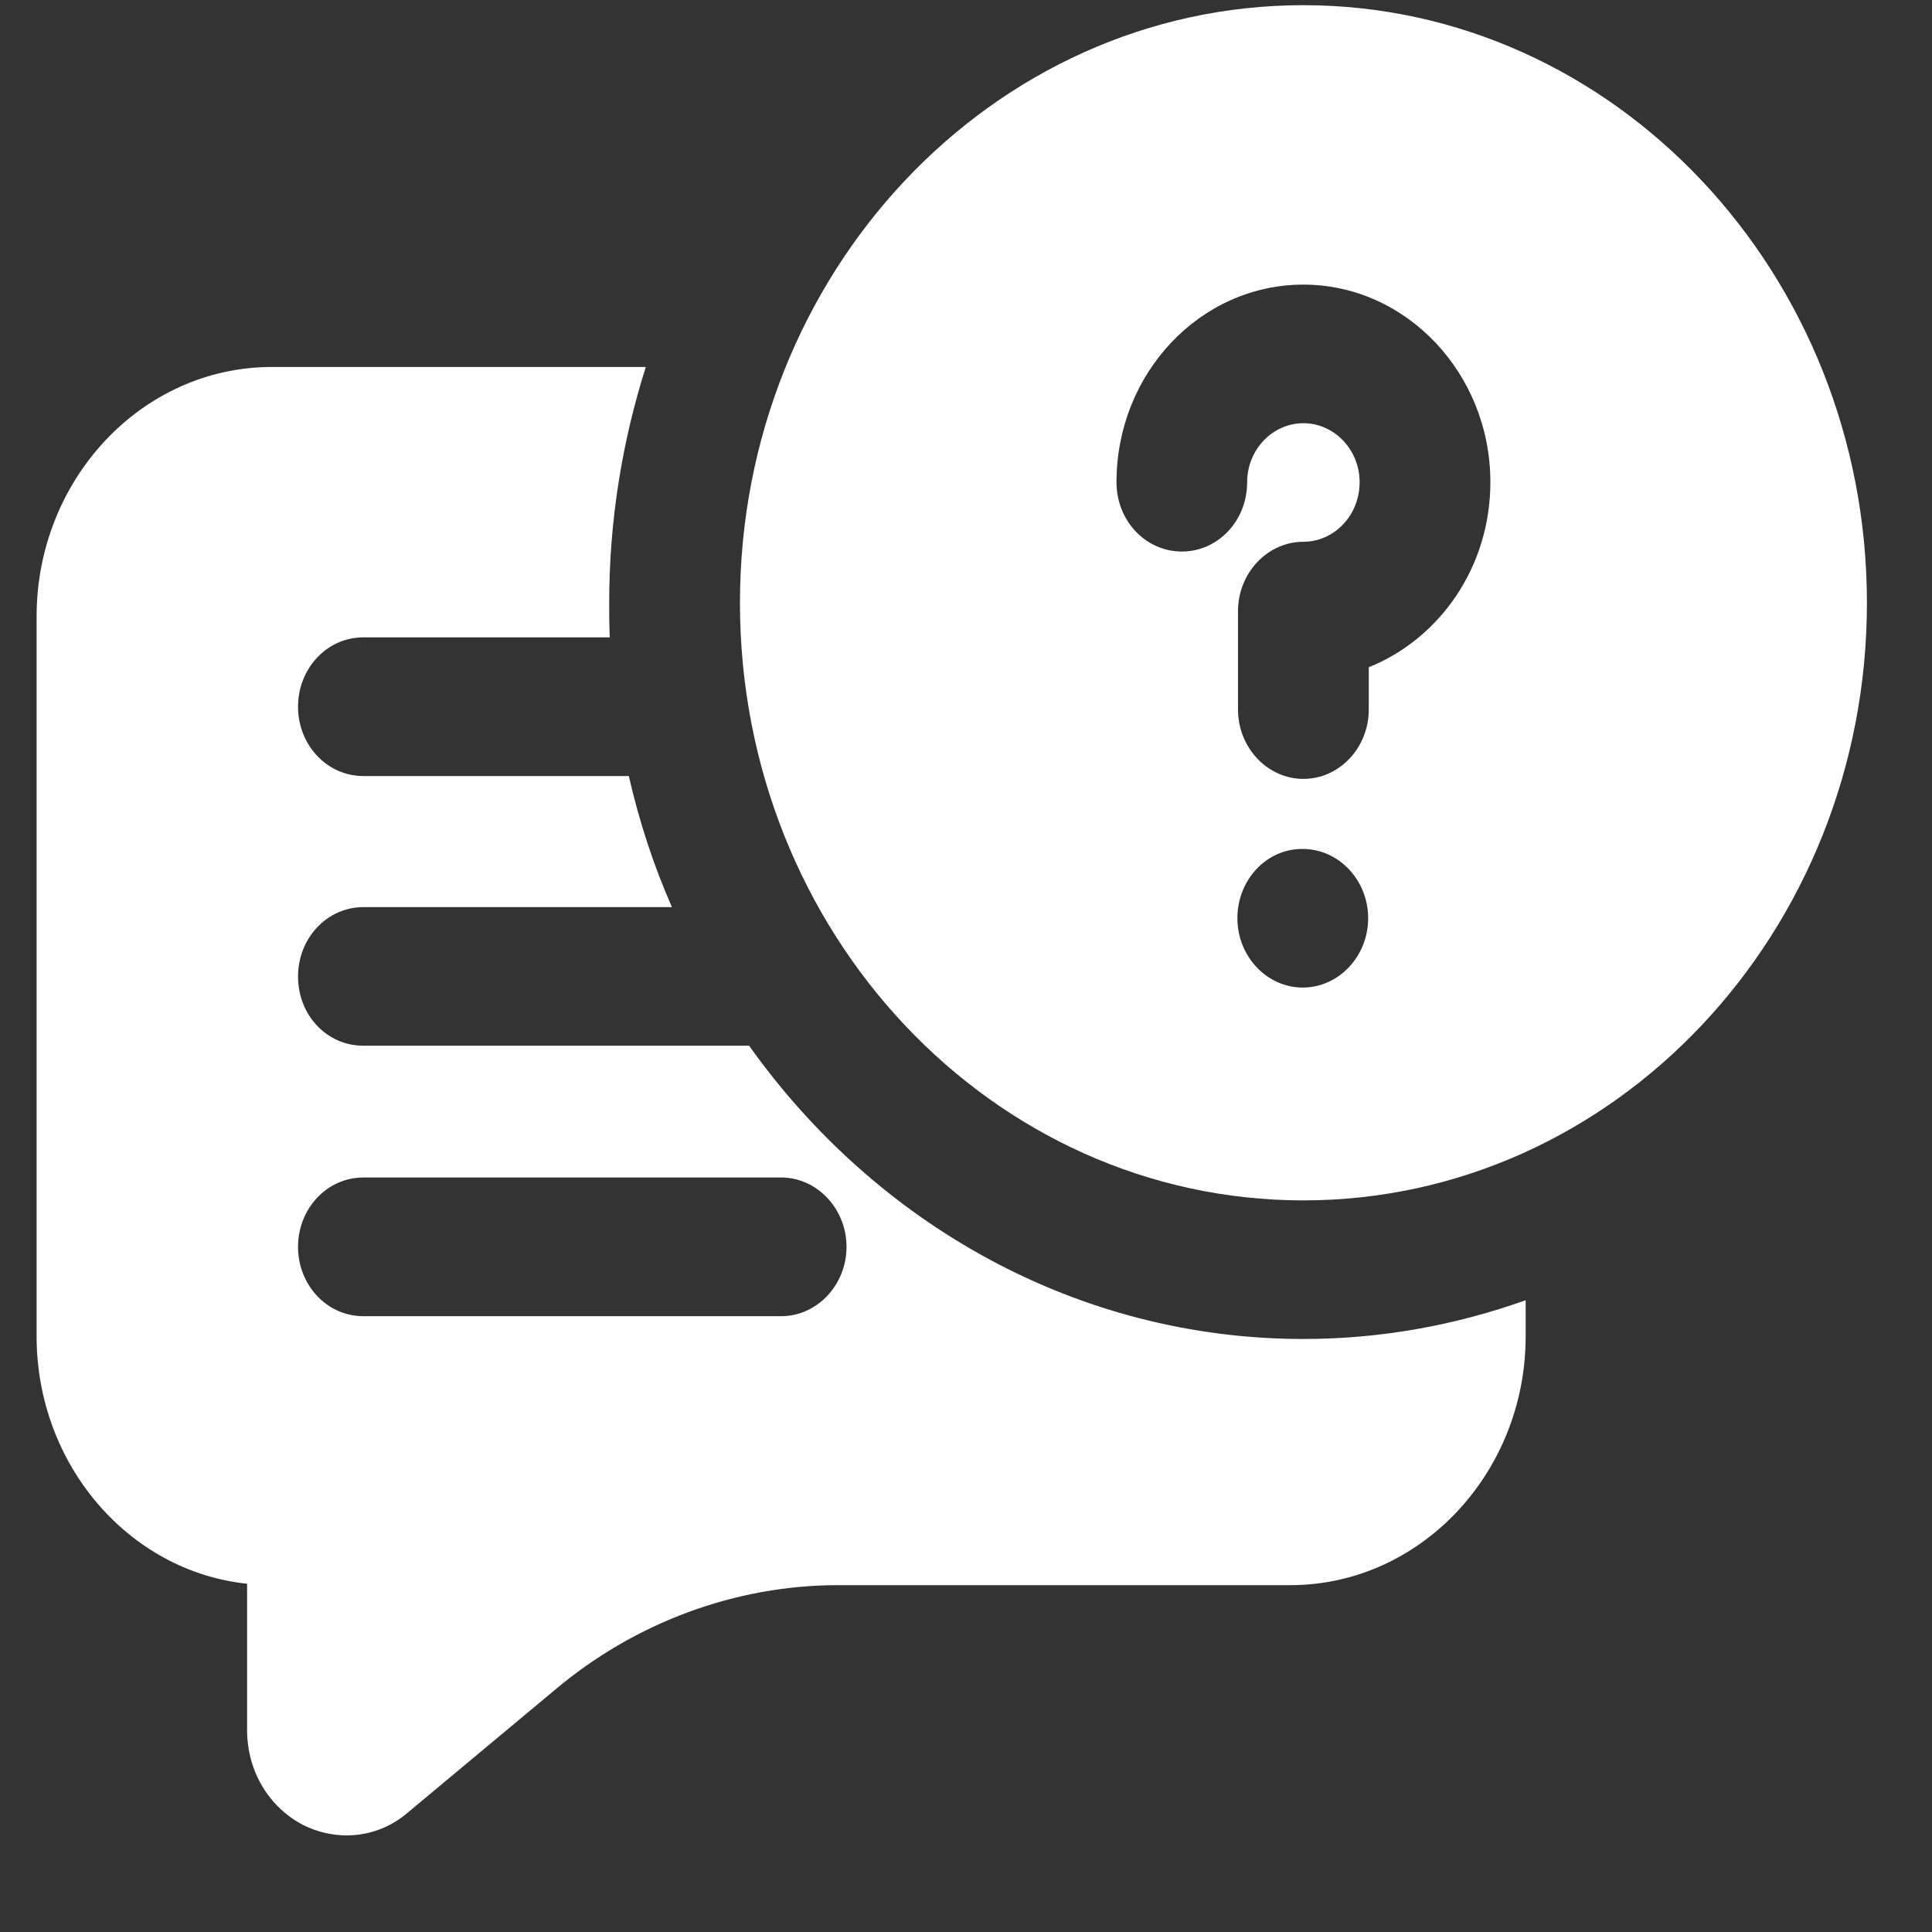 <svg width="19" height="19" viewBox="0 0 19 19" fill="none" xmlns="http://www.w3.org/2000/svg">
<rect x="0" y="0" width="19" height="19" fill="#333333" stroke="none"/>
<g clip-path="url(#clip0_520_56921)">
<path d="M7.367 10.284H3.574C3.214 10.284 2.931 9.984 2.931 9.603C2.931 9.228 3.214 8.921 3.574 8.921H6.608C6.428 8.512 6.287 8.082 6.184 7.632H3.574C3.214 7.632 2.931 7.325 2.931 6.95C2.931 6.575 3.214 6.268 3.574 6.268H5.997C5.991 6.153 5.991 6.043 5.991 5.928C5.991 5.116 6.12 4.339 6.351 3.609H2.674C1.395 3.609 0.36 4.714 0.36 6.064V13.141C0.36 14.403 1.266 15.453 2.43 15.575V17.014C2.43 17.416 2.642 17.771 2.982 17.948C3.117 18.016 3.265 18.05 3.407 18.05C3.625 18.05 3.837 17.975 4.011 17.825L5.457 16.619C6.242 15.957 7.232 15.589 8.241 15.589H12.69C13.963 15.589 15.004 14.491 15.004 13.141V12.787C14.316 13.032 13.583 13.168 12.818 13.168C10.594 13.168 8.614 12.037 7.367 10.284ZM7.682 12.944H3.574C3.214 12.944 2.931 12.637 2.931 12.262C2.931 11.887 3.214 11.58 3.574 11.58H7.682C8.035 11.58 8.325 11.887 8.325 12.262C8.325 12.637 8.035 12.944 7.682 12.944Z" fill="white"/>
<path d="M12.818 0.051C9.758 0.051 7.277 2.689 7.277 5.928C7.277 9.174 9.758 11.805 12.818 11.805C15.872 11.805 18.36 9.174 18.36 5.928C18.36 2.689 15.872 0.051 12.818 0.051ZM12.812 9.712C12.458 9.712 12.169 9.405 12.169 9.03C12.169 8.655 12.452 8.349 12.805 8.349H12.812C13.165 8.349 13.455 8.655 13.455 9.03C13.455 9.405 13.165 9.712 12.812 9.712ZM13.461 6.562V6.978C13.461 7.353 13.172 7.66 12.818 7.66C12.465 7.66 12.175 7.353 12.175 6.978V6.01C12.175 5.635 12.465 5.328 12.818 5.328C13.12 5.328 13.371 5.069 13.371 4.742C13.371 4.421 13.12 4.162 12.818 4.162C12.516 4.162 12.265 4.421 12.265 4.742C12.265 5.124 11.976 5.424 11.623 5.424C11.269 5.424 10.98 5.124 10.98 4.742C10.98 3.671 11.803 2.799 12.818 2.799C13.828 2.799 14.657 3.671 14.657 4.742C14.657 5.58 14.155 6.283 13.461 6.562Z" fill="white"/>
</g>
<defs>
<clipPath id="clip0_520_56921">
<rect width="18" height="18" fill="white" transform="translate(0.36 0.051)"/>
</clipPath>
</defs>
</svg>
